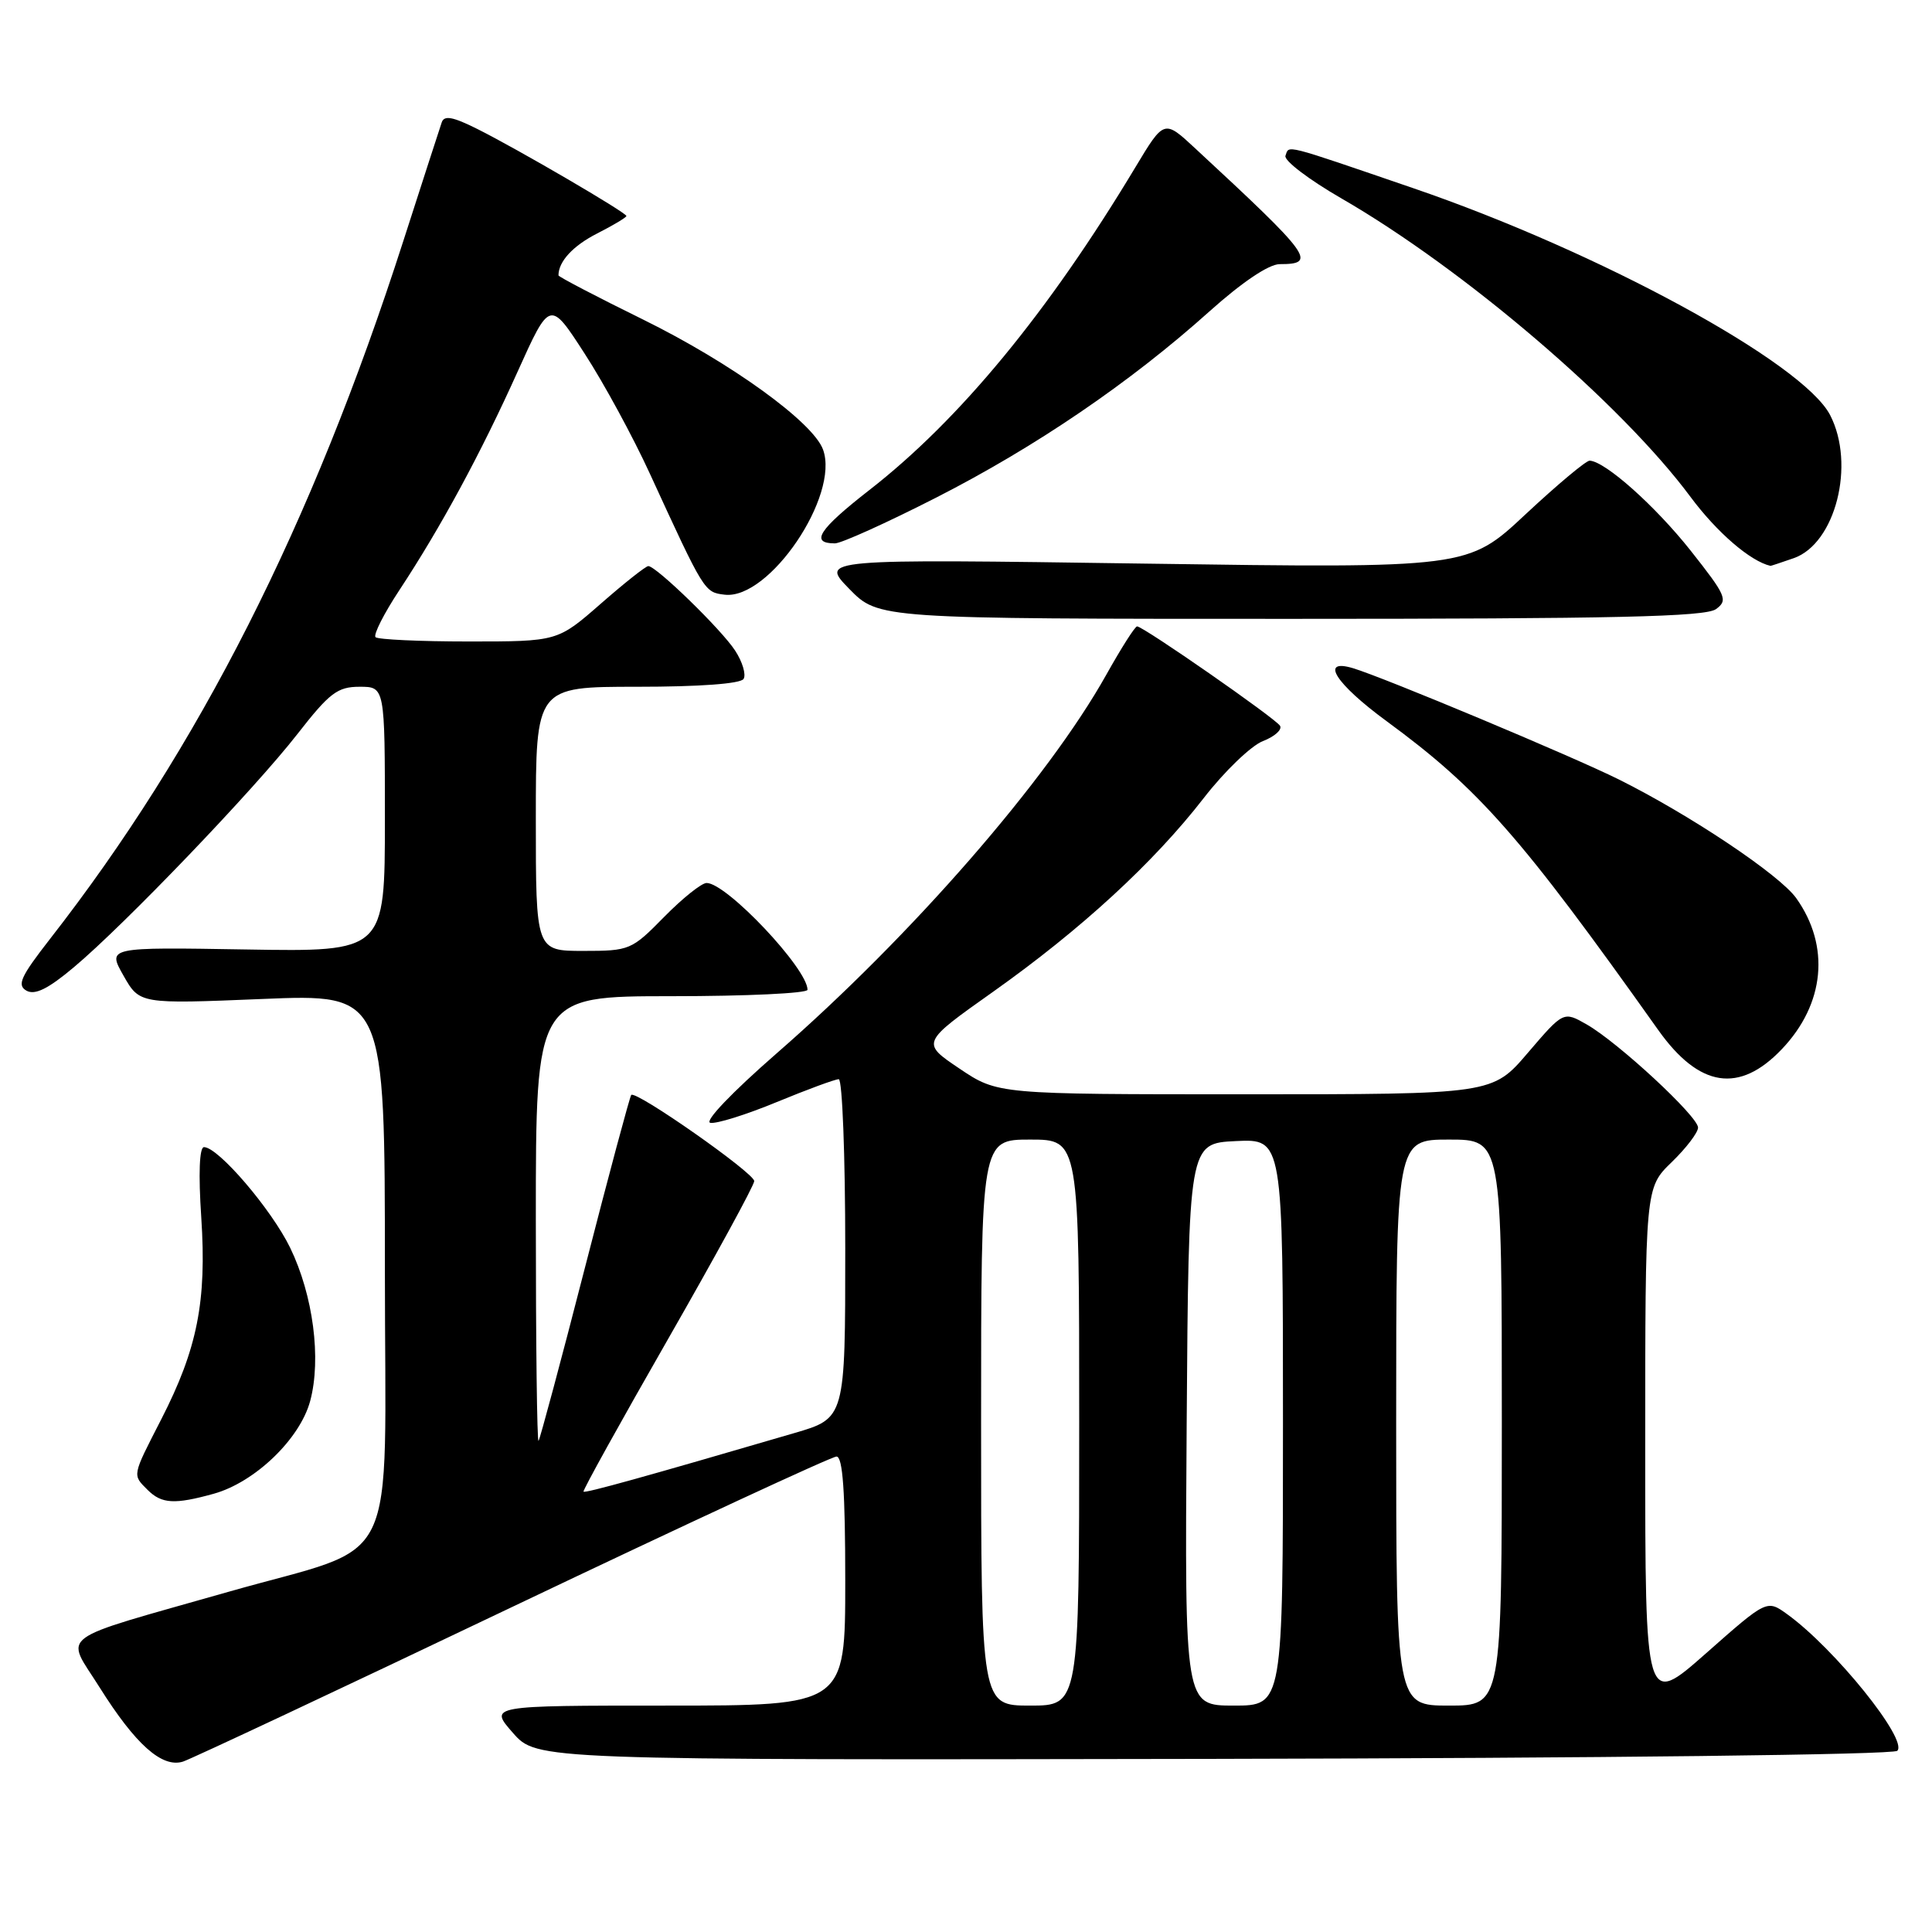 <?xml version="1.0" encoding="UTF-8" standalone="no"?>
<!DOCTYPE svg PUBLIC "-//W3C//DTD SVG 1.1//EN" "http://www.w3.org/Graphics/SVG/1.1/DTD/svg11.dtd" >
<svg xmlns="http://www.w3.org/2000/svg" xmlns:xlink="http://www.w3.org/1999/xlink" version="1.1" viewBox="0 0 256 256">
 <g >
 <path fill="currentColor"
d=" M 67.93 212.90 C 90.89 201.96 110.20 193.00 110.84 193.00 C 111.67 193.00 112.00 197.62 112.00 209.50 C 112.00 226.00 112.00 226.00 88.40 226.00 C 64.79 226.00 64.79 226.00 67.96 229.61 C 71.13 233.22 71.13 233.22 160.82 233.06 C 212.50 232.96 250.88 232.51 251.40 231.99 C 252.86 230.54 243.09 218.42 236.81 213.89 C 234.12 211.95 234.12 211.95 226.06 219.07 C 218.00 226.18 218.00 226.18 218.00 191.79 C 218.00 157.39 218.00 157.39 221.50 154.00 C 223.43 152.13 225.00 150.07 225.00 149.41 C 225.00 147.93 214.42 138.13 210.24 135.74 C 207.17 133.99 207.17 133.99 202.46 139.49 C 197.76 145.00 197.76 145.00 164.98 145.00 C 132.20 145.00 132.20 145.00 127.13 141.59 C 122.05 138.17 122.05 138.17 131.61 131.40 C 143.26 123.14 152.86 114.31 159.50 105.75 C 162.25 102.20 165.78 98.81 167.34 98.20 C 168.90 97.60 169.92 96.68 169.61 96.17 C 168.99 95.17 151.49 83.00 150.67 83.00 C 150.39 83.00 148.57 85.87 146.61 89.37 C 138.83 103.29 120.78 124.01 102.87 139.61 C 96.99 144.74 93.28 148.62 94.12 148.78 C 94.92 148.94 98.88 147.70 102.92 146.03 C 106.97 144.36 110.66 143.00 111.14 143.00 C 111.61 143.00 112.00 153.11 112.00 165.46 C 112.00 187.92 112.00 187.92 105.25 189.89 C 85.46 195.68 77.54 197.88 77.32 197.65 C 77.18 197.52 82.22 188.43 88.51 177.45 C 94.79 166.48 99.94 157.05 99.94 156.50 C 99.93 155.42 84.21 144.41 83.64 145.09 C 83.45 145.32 80.68 155.62 77.50 168.00 C 74.32 180.38 71.55 190.69 71.36 190.92 C 71.16 191.15 71.00 177.98 71.00 161.67 C 71.00 132.00 71.00 132.00 89.00 132.00 C 98.90 132.00 107.00 131.62 107.00 131.15 C 107.00 128.35 96.28 117.00 93.63 117.00 C 92.96 117.00 90.43 119.03 88.00 121.50 C 83.69 125.89 83.43 126.00 77.29 126.00 C 71.00 126.00 71.00 126.00 71.00 108.50 C 71.00 91.00 71.00 91.00 84.44 91.00 C 92.70 91.00 98.13 90.60 98.53 89.96 C 98.88 89.38 98.38 87.69 97.41 86.21 C 95.61 83.43 86.97 75.03 85.91 75.01 C 85.58 75.00 82.74 77.25 79.60 80.00 C 73.88 85.00 73.88 85.00 62.11 85.00 C 55.63 85.00 50.08 84.74 49.76 84.43 C 49.45 84.11 50.87 81.30 52.93 78.18 C 58.41 69.87 63.73 60.04 68.58 49.26 C 72.87 39.74 72.87 39.74 77.47 46.86 C 80.01 50.77 83.89 57.92 86.10 62.74 C 93.34 78.50 93.33 78.48 96.03 78.80 C 101.93 79.48 111.27 65.70 109.06 59.58 C 107.75 55.95 96.88 48.09 85.25 42.36 C 79.06 39.32 74.00 36.67 74.00 36.49 C 74.00 34.65 75.92 32.57 79.12 30.94 C 81.26 29.85 83.00 28.81 83.00 28.62 C 83.00 28.17 68.63 19.78 63.23 17.08 C 60.01 15.47 58.85 15.25 58.53 16.22 C 58.29 16.92 55.99 24.02 53.42 32.00 C 41.32 69.60 26.37 99.12 6.60 124.45 C 2.73 129.42 2.22 130.54 3.51 131.27 C 4.63 131.89 6.37 131.04 9.78 128.17 C 16.50 122.54 33.68 104.62 39.42 97.25 C 43.67 91.80 44.72 91.00 47.65 91.00 C 51.00 91.00 51.00 91.00 51.00 108.56 C 51.00 126.12 51.00 126.12 32.61 125.81 C 14.22 125.50 14.22 125.50 16.36 129.27 C 18.50 133.04 18.50 133.04 34.75 132.37 C 51.00 131.70 51.00 131.70 51.00 168.31 C 51.00 209.19 53.37 204.33 30.25 210.93 C 6.93 217.58 8.64 216.31 13.18 223.56 C 17.95 231.16 21.48 234.30 24.25 233.42 C 25.32 233.08 44.98 223.85 67.93 212.90 Z  M 28.32 197.93 C 33.78 196.41 39.74 190.68 41.10 185.64 C 42.60 180.06 41.50 171.63 38.45 165.34 C 35.97 160.24 28.92 152.00 27.03 152.00 C 26.42 152.00 26.28 155.52 26.67 161.33 C 27.40 172.46 26.15 178.73 21.37 188.06 C 17.47 195.67 17.52 195.38 19.57 197.43 C 21.42 199.27 23.13 199.37 28.32 197.93 Z  M 236.11 139.01 C 241.80 133.03 242.53 125.36 238.01 119.01 C 235.81 115.92 223.94 107.98 214.50 103.28 C 208.35 100.22 183.29 89.73 179.25 88.53 C 174.82 87.22 176.96 90.59 183.72 95.55 C 196.02 104.58 201.47 110.77 219.73 136.49 C 225.16 144.12 230.47 144.94 236.11 139.01 Z  M 227.38 80.71 C 229.00 79.53 228.73 78.92 224.02 72.96 C 219.31 67.02 212.71 61.14 210.64 61.04 C 210.17 61.02 206.35 64.22 202.14 68.15 C 194.50 75.30 194.50 75.30 151.58 74.68 C 108.66 74.06 108.66 74.06 112.53 78.03 C 116.41 82.00 116.41 82.00 171.01 82.00 C 213.95 82.00 225.99 81.73 227.38 80.71 Z  M 237.68 73.96 C 243.21 72.03 245.88 61.54 242.50 55.00 C 238.91 48.06 211.92 33.37 187.22 24.92 C 169.76 18.94 170.85 19.22 170.33 20.64 C 170.10 21.26 173.43 23.80 177.73 26.28 C 194.00 35.67 214.81 53.46 224.00 65.84 C 227.49 70.54 231.94 74.38 234.60 74.98 C 234.66 74.99 236.04 74.53 237.68 73.96 Z  M 124.02 65.95 C 137.24 59.21 149.76 50.68 160.26 41.26 C 164.58 37.39 168.13 35.00 169.57 35.00 C 174.57 35.00 173.79 33.94 158.37 19.66 C 154.25 15.83 154.25 15.83 150.44 22.17 C 138.89 41.39 127.16 55.63 115.16 64.96 C 108.47 70.18 107.30 72.00 110.63 72.00 C 111.47 72.00 117.49 69.28 124.02 65.95 Z  M 130.00 188.50 C 130.00 151.00 130.00 151.00 136.50 151.00 C 143.00 151.00 143.00 151.00 143.00 188.50 C 143.00 226.00 143.00 226.00 136.50 226.00 C 130.00 226.00 130.00 226.00 130.00 188.50 Z  M 157.24 188.75 C 157.50 151.50 157.50 151.50 163.75 151.20 C 170.00 150.90 170.00 150.90 170.00 188.45 C 170.00 226.00 170.00 226.00 163.49 226.00 C 156.98 226.00 156.98 226.00 157.24 188.75 Z  M 185.00 188.50 C 185.00 151.00 185.00 151.00 192.00 151.00 C 199.00 151.00 199.00 151.00 199.00 188.50 C 199.00 226.00 199.00 226.00 192.00 226.00 C 185.00 226.00 185.00 226.00 185.00 188.50 Z "/>
</g>
</svg>